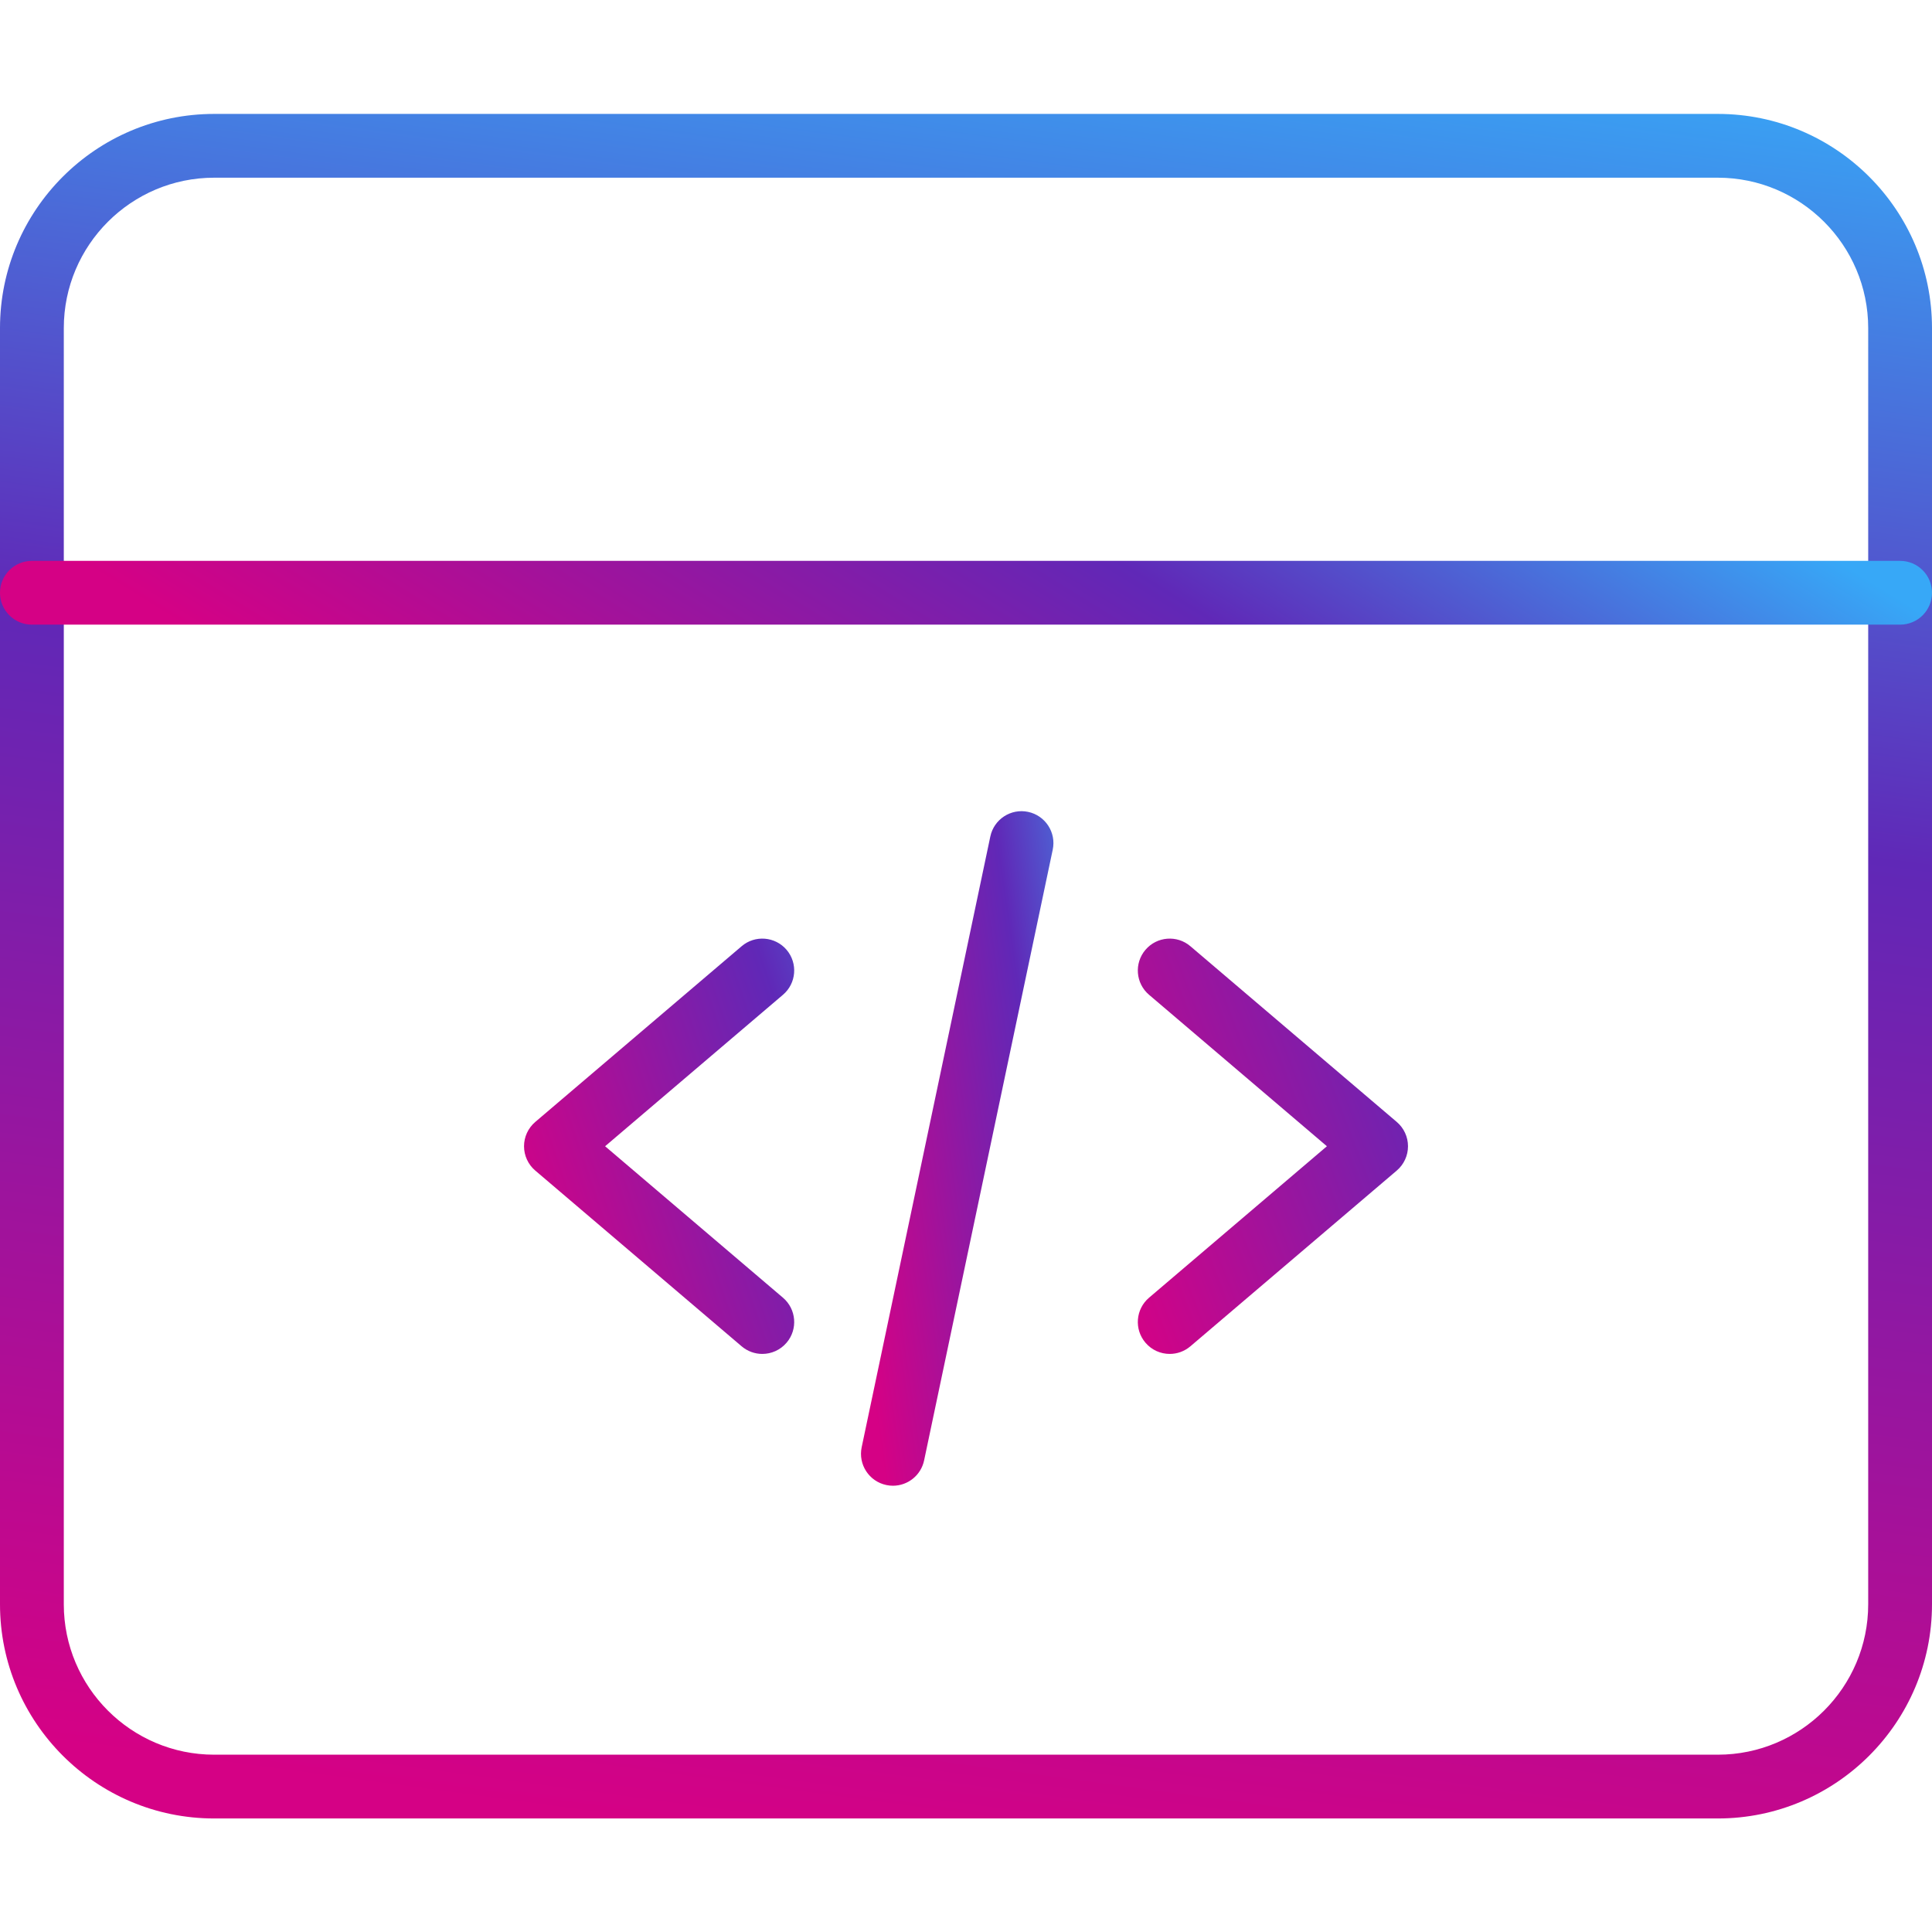 <svg width="85" height="85" viewBox="0 0 85 85" fill="none" xmlns="http://www.w3.org/2000/svg">
<path d="M33.537 59.567C33.216 59.567 32.893 59.456 32.629 59.232L23.548 51.499C23.235 51.232 23.055 50.842 23.055 50.43C23.055 50.019 23.236 49.629 23.548 49.362L32.629 41.63C33.218 41.127 34.104 41.199 34.607 41.788C35.109 42.379 35.038 43.264 34.448 43.766L26.622 50.43L34.448 57.094C35.038 57.597 35.109 58.483 34.607 59.073C34.329 59.399 33.934 59.567 33.537 59.567Z" fill="url(#paint0_linear)"/>
<path d="M51.464 59.567C51.066 59.567 50.672 59.399 50.395 59.073C49.892 58.483 49.963 57.597 50.553 57.094L58.378 50.43L50.553 43.766C49.963 43.264 49.892 42.379 50.395 41.788C50.897 41.199 51.783 41.127 52.372 41.63L61.453 49.362C61.766 49.629 61.946 50.019 61.946 50.43C61.946 50.842 61.766 51.232 61.453 51.499L52.372 59.232C52.108 59.456 51.785 59.567 51.464 59.567Z" fill="url(#paint1_linear)"/>
<path d="M39.285 65.366C39.189 65.366 39.092 65.356 38.994 65.335C38.236 65.176 37.751 64.431 37.91 63.673L43.57 36.803C43.729 36.045 44.473 35.559 45.232 35.719C45.99 35.879 46.476 36.623 46.316 37.381L40.657 64.252C40.517 64.913 39.935 65.366 39.285 65.366Z" fill="url(#paint2_linear)"/>
<path d="M75.578 80.005H9.422C4.227 80.005 0 75.779 0 70.583V14.434C0 9.239 4.227 5.012 9.422 5.012H75.578C80.773 5.012 85 9.239 85 14.434V70.583C85 75.779 80.773 80.005 75.578 80.005ZM9.422 7.818C5.775 7.818 2.807 10.786 2.807 14.434V70.583C2.807 74.231 5.775 77.199 9.422 77.199H75.578C79.225 77.199 82.193 74.231 82.193 70.583V14.434C82.193 10.786 79.225 7.818 75.578 7.818H9.422Z" fill="url(#paint3_linear)"/>
<path d="M83.597 27.482H1.403C0.628 27.482 0 26.854 0 26.079C0 25.305 0.628 24.676 1.403 24.676H83.597C84.372 24.676 85 25.305 85 26.079C85 26.854 84.372 27.482 83.597 27.482Z" fill="url(#paint4_linear)"/>
<defs>
<linearGradient id="paint0_linear" x1="35.001" y1="16.5" x2="12.592" y2="24.113" gradientUnits="userSpaceOnUse">
<stop stop-color="#37A8F7"/>
<stop offset="0.41" stop-color="#6028B7"/>
<stop offset="1" stop-color="#D50185"/>
</linearGradient>
<linearGradient id="paint1_linear" x1="64.5" y1="18" x2="37.938" y2="28.277" gradientUnits="userSpaceOnUse">
<stop stop-color="#37A8F7"/>
<stop offset="0.41" stop-color="#6028B7"/>
<stop offset="1" stop-color="#D50185"/>
</linearGradient>
<linearGradient id="paint2_linear" x1="46" y1="8.5" x2="31.127" y2="10.638" gradientUnits="userSpaceOnUse">
<stop stop-color="#37A8F7"/>
<stop offset="0.41" stop-color="#6028B7"/>
<stop offset="1" stop-color="#D50185"/>
</linearGradient>
<linearGradient id="paint3_linear" x1="-19.5" y1="-10.5" x2="-30.701" y2="72.194" gradientUnits="userSpaceOnUse">
<stop stop-color="#37A8F7"/>
<stop offset="0.41" stop-color="#6028B7"/>
<stop offset="1" stop-color="#D50185"/>
</linearGradient>
<linearGradient id="paint4_linear" x1="80.877" y1="24.676" x2="59.409" y2="59.333" gradientUnits="userSpaceOnUse">
<stop stop-color="#37A8F7"/>
<stop offset="0.41" stop-color="#6028B7"/>
<stop offset="1" stop-color="#D50185"/>
</linearGradient>
</defs>
</svg>
